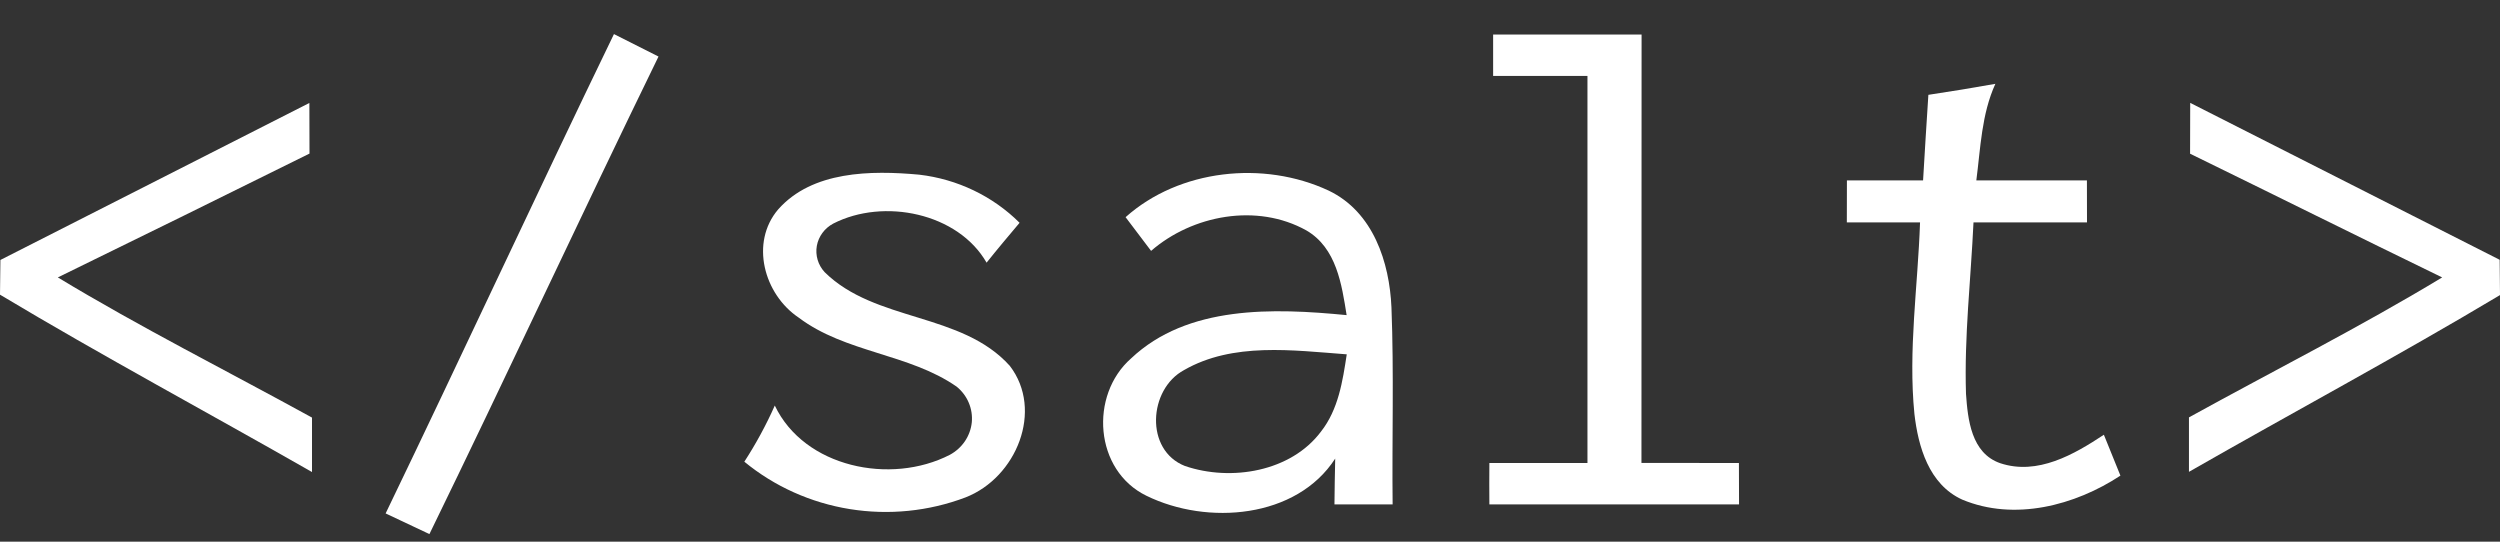<svg width="60" height="13" viewBox="0 0 60 13" fill="none" xmlns="http://www.w3.org/2000/svg">
<rect x="0" y="0" width="60" height="13" fill="#333333" stroke="none"/>
<path d="M9.255 12.322C11.1 8.497 12.883 4.642 14.735 0.818C15.092 0.996 15.447 1.177 15.804 1.357C13.946 5.166 12.164 9.009 10.306 12.818C9.957 12.655 9.606 12.489 9.255 12.322Z" fill="white"/>
<path d="M35.835 0.828H39.398C39.395 4.254 39.394 7.682 39.395 11.11C40.176 11.11 40.956 11.112 41.734 11.112C41.734 11.442 41.734 11.774 41.737 12.106H35.745C35.742 11.774 35.742 11.442 35.745 11.112H38.099C38.097 8.016 38.097 4.919 38.099 1.822H35.835V0.828Z" fill="white"/>
<path d="M46.281 2.276C46.818 2.195 47.354 2.108 47.889 2.012C47.556 2.743 47.534 3.549 47.432 4.329H50.086C50.086 4.666 50.088 5 50.088 5.337C49.179 5.337 48.273 5.34 47.364 5.337C47.3 6.709 47.14 8.078 47.184 9.452C47.227 10.061 47.307 10.876 48.006 11.117C48.902 11.415 49.781 10.905 50.493 10.434L50.89 11.415C49.801 12.132 48.346 12.515 47.092 11.99C46.291 11.625 46.036 10.715 45.946 9.935C45.794 8.405 46.029 6.87 46.081 5.337H44.324C44.324 5 44.324 4.666 44.326 4.329H46.154C46.194 3.646 46.236 2.961 46.281 2.276Z" fill="white"/>
<path d="M0.01 6.239C2.482 4.981 4.953 3.725 7.425 2.471C7.428 2.878 7.428 3.282 7.428 3.686C5.418 4.683 3.405 5.673 1.388 6.658C3.373 7.859 5.453 8.903 7.488 10.022V11.329C4.996 9.904 2.462 8.547 0 7.072C0.002 6.865 0.007 6.449 0.01 6.239Z" fill="white"/>
<path d="M52.565 2.469C55.041 3.723 57.517 4.978 59.992 6.235C59.995 6.446 59.998 6.87 60 7.082C57.546 8.549 55.019 9.902 52.535 11.324V10.017C54.562 8.898 56.635 7.854 58.612 6.658C56.59 5.676 54.58 4.675 52.562 3.689C52.562 3.282 52.562 2.876 52.565 2.469Z" fill="white"/>
<path d="M18.675 5.027C19.494 4.1 20.902 4.086 22.061 4.192C22.977 4.299 23.828 4.707 24.47 5.347C24.203 5.664 23.936 5.98 23.678 6.304C22.994 5.111 21.209 4.745 19.998 5.366C19.895 5.421 19.806 5.497 19.738 5.59C19.67 5.682 19.624 5.788 19.604 5.9C19.584 6.012 19.591 6.127 19.623 6.236C19.655 6.345 19.713 6.446 19.791 6.531C21.005 7.731 23.079 7.493 24.235 8.78C25.054 9.846 24.395 11.463 23.172 11.938C22.29 12.272 21.329 12.369 20.394 12.218C19.459 12.067 18.585 11.674 17.864 11.081C18.143 10.651 18.388 10.2 18.595 9.733C19.302 11.218 21.377 11.646 22.797 10.915C22.943 10.836 23.067 10.724 23.159 10.588C23.25 10.453 23.306 10.298 23.323 10.138C23.338 9.977 23.314 9.815 23.25 9.665C23.187 9.515 23.087 9.383 22.959 9.279C21.818 8.485 20.288 8.468 19.169 7.623C18.333 7.062 17.998 5.823 18.675 5.027Z" fill="white"/>
<path d="M27.014 5.212C28.302 4.062 30.325 3.845 31.887 4.574C32.961 5.087 33.348 6.3 33.395 7.378C33.456 8.951 33.406 10.53 33.423 12.106H32.027C32.03 11.74 32.037 11.372 32.045 11.006C31.116 12.445 28.976 12.614 27.516 11.899C26.262 11.29 26.143 9.483 27.146 8.602C28.5 7.322 30.564 7.392 32.319 7.563C32.202 6.829 32.077 5.951 31.353 5.53C30.165 4.868 28.619 5.161 27.626 6.021C27.421 5.751 27.216 5.481 27.014 5.212ZM28.417 8.882C27.563 9.341 27.471 10.804 28.439 11.184C29.55 11.562 30.984 11.319 31.703 10.359C32.122 9.827 32.224 9.146 32.322 8.504C31.029 8.408 29.59 8.208 28.417 8.882Z" fill="white"/>
</svg>
